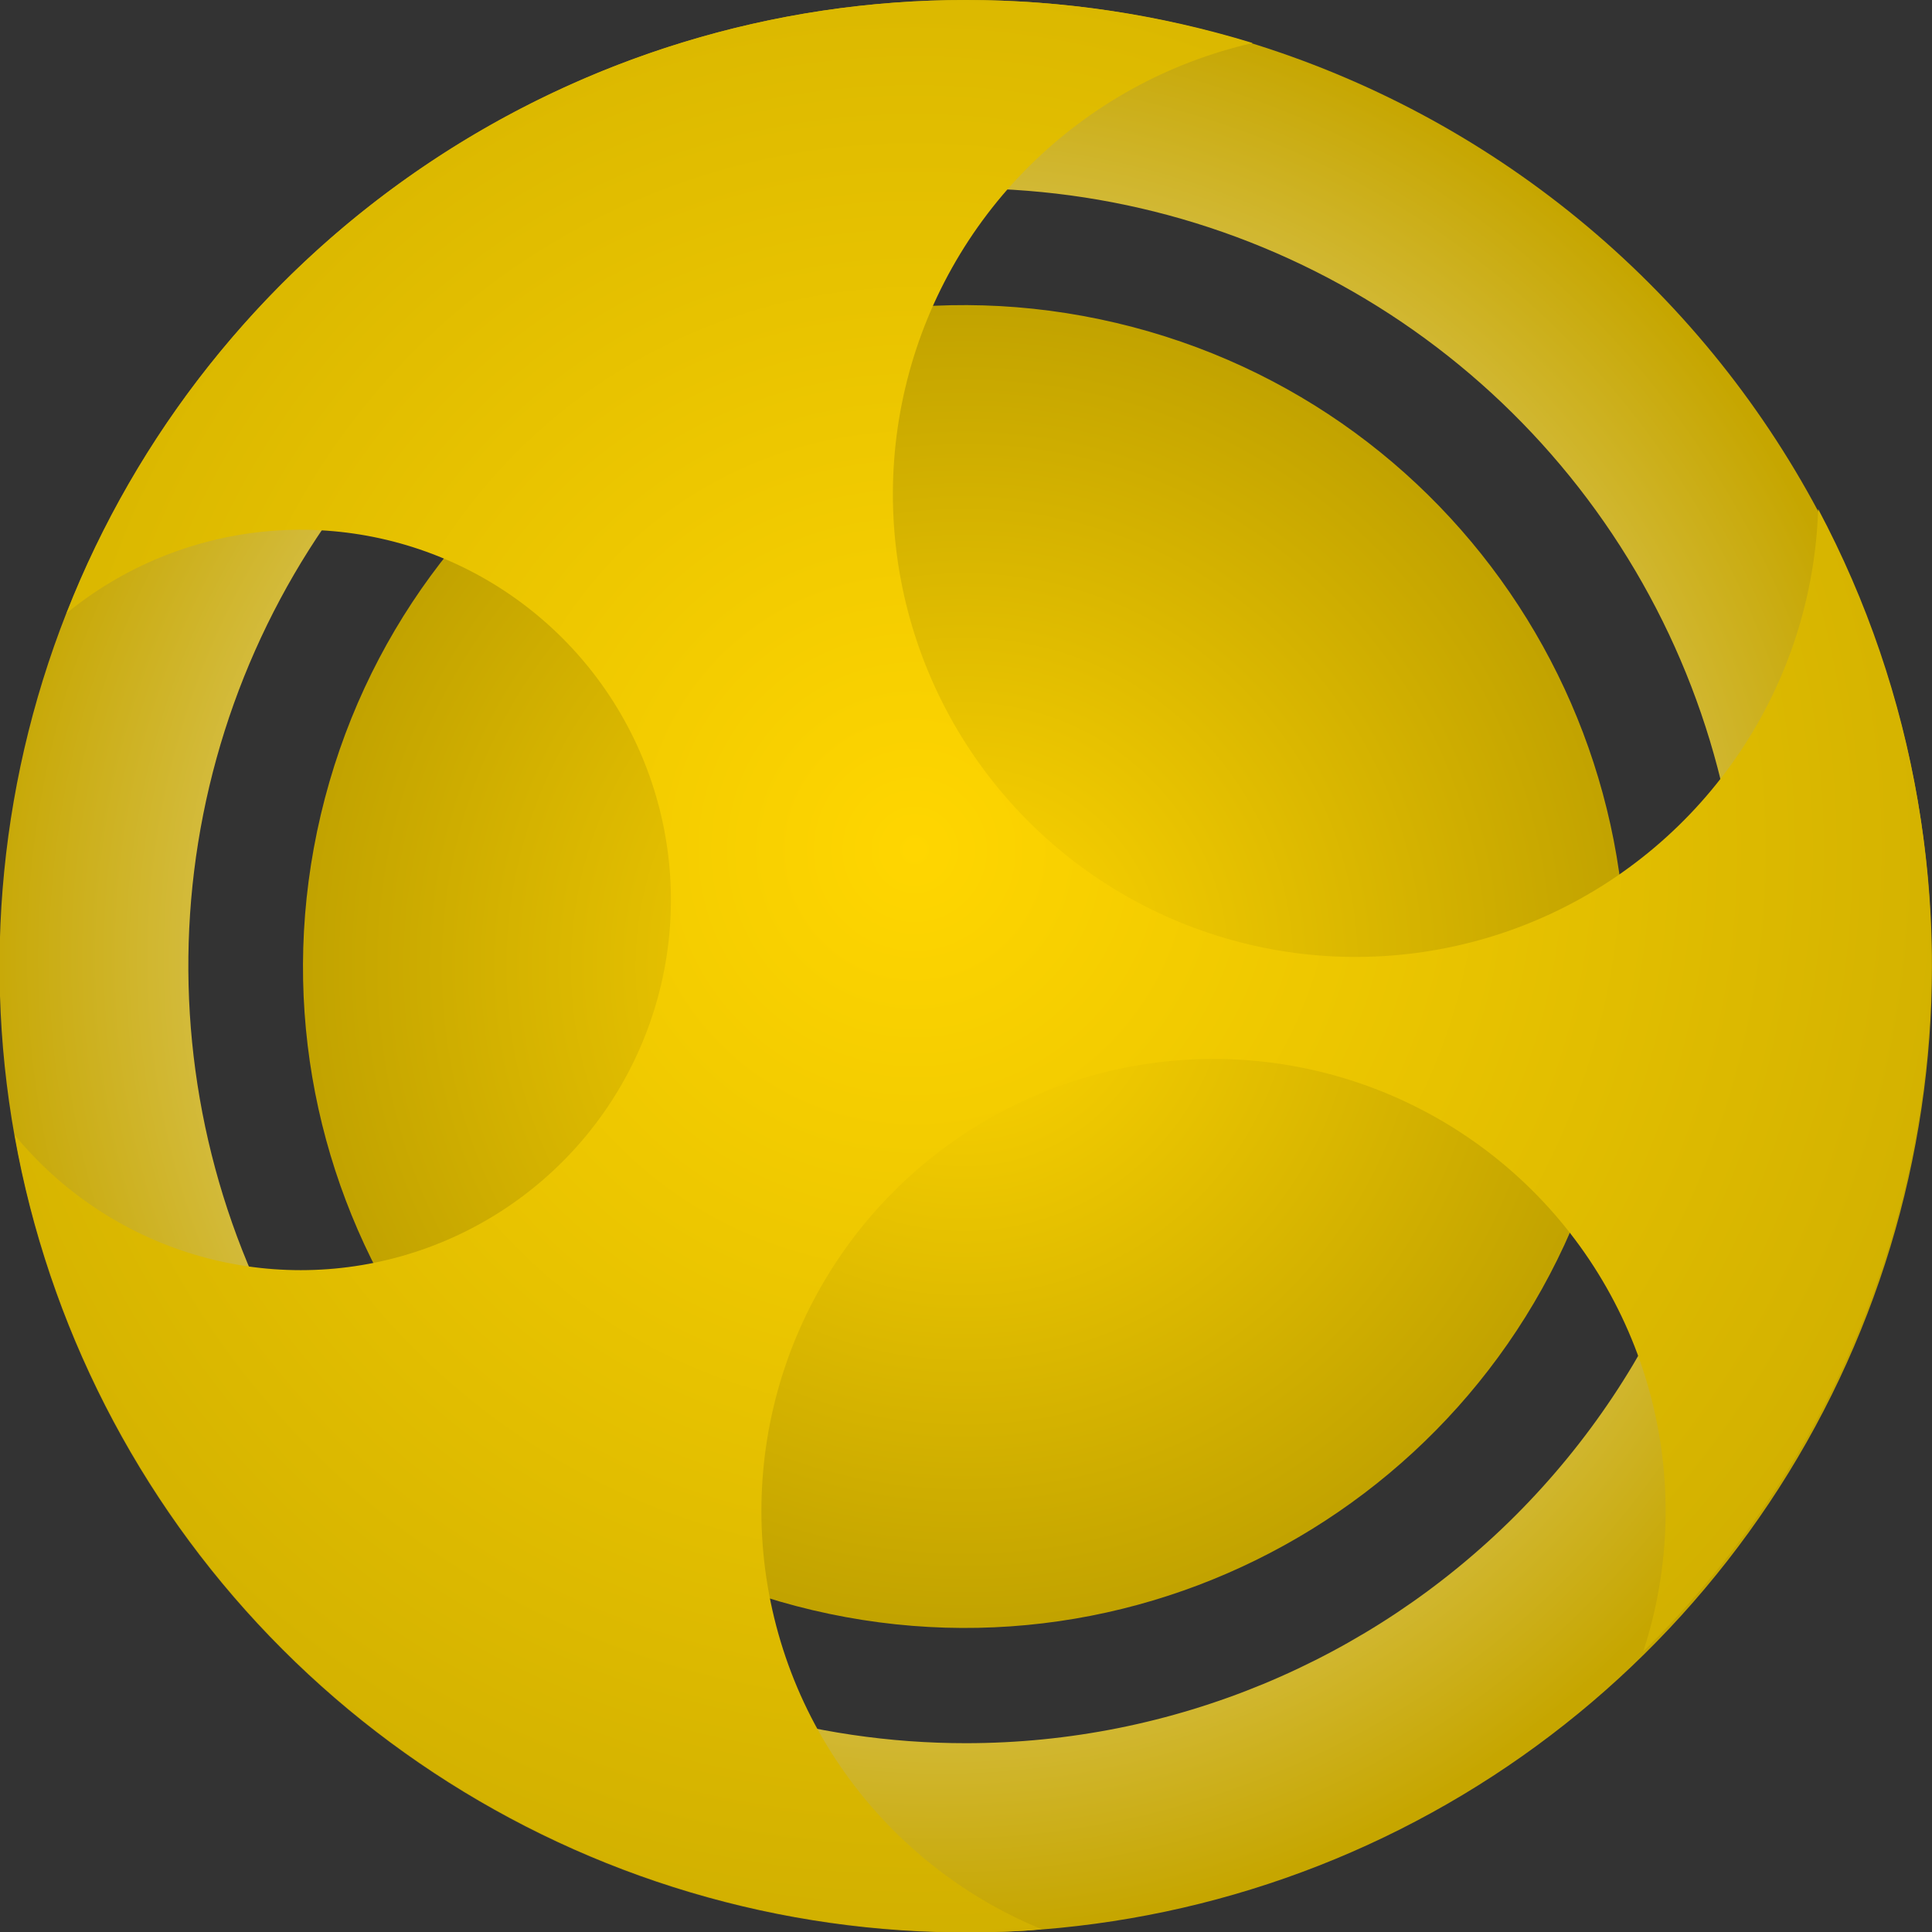 <svg width="117" height="117" viewBox="0 0 117 117" fill="none" xmlns="http://www.w3.org/2000/svg">
<rect x="0" y="0" width="117" height="117" fill="#333333" stroke="none"/>
<g id="Asset 12 1" clip-path="url(#clip0_3155_69336)">
<g id="Layer 2">
<g id="Layer 1">
<path id="Vector" d="M58.514 6.71382e-06C46.94 -0.006 35.624 3.422 25.997 9.848C16.371 16.274 8.867 25.411 4.434 36.102C0.001 46.794 -1.162 58.56 1.093 69.912C3.347 81.265 8.918 91.694 17.1 99.88C25.282 108.066 35.709 113.642 47.06 115.902C58.411 118.162 70.178 117.005 80.872 112.577C91.565 108.149 100.706 100.649 107.136 91.026C113.567 81.402 117 70.088 117 58.514C117 43 110.839 28.121 99.871 17.148C88.904 6.176 74.028 0.007 58.514 6.71382e-06ZM58.514 105.566C49.2 105.572 40.093 102.815 32.347 97.644C24.6 92.472 18.561 85.12 14.995 76.516C11.428 67.912 10.493 58.443 12.309 49.308C14.124 40.173 18.609 31.781 25.195 25.195C31.781 18.609 40.172 14.125 49.308 12.309C58.443 10.493 67.912 11.428 76.516 14.995C85.119 18.562 92.472 24.601 97.643 32.347C102.814 40.094 105.572 49.2 105.566 58.514C105.559 70.991 100.599 82.954 91.776 91.777C82.954 100.599 70.99 105.559 58.514 105.566Z" fill="url(#paint0_radial_3155_69336)"/>
<path id="Vector_2" d="M97.379 67.731C102.46 46.206 89.128 24.637 67.603 19.557C46.077 14.476 24.509 27.808 19.428 49.333C14.348 70.859 27.679 92.427 49.205 97.508C70.73 102.588 92.299 89.257 97.379 67.731Z" fill="url(#paint1_radial_3155_69336)"/>
<path id="Vector_3" d="M110.106 30.826C109.938 36.061 108.307 41.143 105.397 45.497C102.488 49.852 98.416 53.303 93.644 55.462C88.873 57.62 83.592 58.397 78.401 57.707C73.21 57.016 68.316 54.885 64.274 51.554C60.233 48.224 57.206 43.828 55.535 38.864C53.865 33.901 53.62 28.569 54.826 23.473C56.032 18.377 58.642 13.72 62.36 10.032C66.078 6.344 70.755 3.772 75.861 2.606C70.24 0.881 64.393 0.003 58.514 7.88247e-06C46.752 -0.006 35.262 3.534 25.544 10.158C15.825 16.782 8.329 26.182 4.035 37.132C7.468 34.33 11.653 32.609 16.063 32.184C20.473 31.76 24.91 32.652 28.814 34.747C32.717 36.843 35.913 40.047 37.996 43.957C40.08 47.867 40.958 52.307 40.52 56.716C40.082 61.124 38.348 65.305 35.536 68.728C32.725 72.152 28.962 74.666 24.722 75.953C20.483 77.24 15.957 77.242 11.717 75.959C7.476 74.675 3.711 72.164 0.896 68.743C3.305 82.272 10.399 94.521 20.933 103.345C31.468 112.168 44.772 117.002 58.514 117C60.027 117 61.568 117 63.082 116.832C58.153 114.806 53.922 111.386 50.908 106.991C47.895 102.596 46.229 97.417 46.116 92.089C46.003 86.761 47.447 81.516 50.271 76.997C53.096 72.478 57.177 68.882 62.016 66.648C66.854 64.415 72.239 63.643 77.511 64.425C82.782 65.208 87.71 67.512 91.691 71.055C95.672 74.597 98.532 79.225 99.922 84.369C101.311 89.514 101.169 94.952 99.513 100.017C108.5 91.167 114.387 79.649 116.296 67.18C118.205 54.712 116.034 41.96 110.106 30.826Z" fill="url(#paint2_radial_3155_69336)"/>
</g>
</g>
</g>
<defs>
<radialGradient id="paint0_radial_3155_69336" cx="0" cy="0" r="1" gradientUnits="userSpaceOnUse" gradientTransform="translate(57 58.038) scale(58.514)">
<stop stop-color="white"/>
<stop offset="1" stop-color="#C6A600"/>
</radialGradient>
<radialGradient id="paint1_radial_3155_69336" cx="0" cy="0" r="1" gradientUnits="userSpaceOnUse" gradientTransform="translate(58.406 58.538) scale(40.046)">
<stop stop-color="#FFD600"/>
<stop offset="1" stop-color="#C2A300"/>
</radialGradient>
<radialGradient id="paint2_radial_3155_69336" cx="0" cy="0" r="1" gradientUnits="userSpaceOnUse" gradientTransform="translate(55.403 51.48) scale(68.042)">
<stop stop-color="#FFD600"/>
<stop offset="1" stop-color="#D0AF00"/>
</radialGradient>
<clipPath id="clip0_3155_69336">
<rect width="117" height="117" fill="white"/>
</clipPath>
</defs>
</svg>
